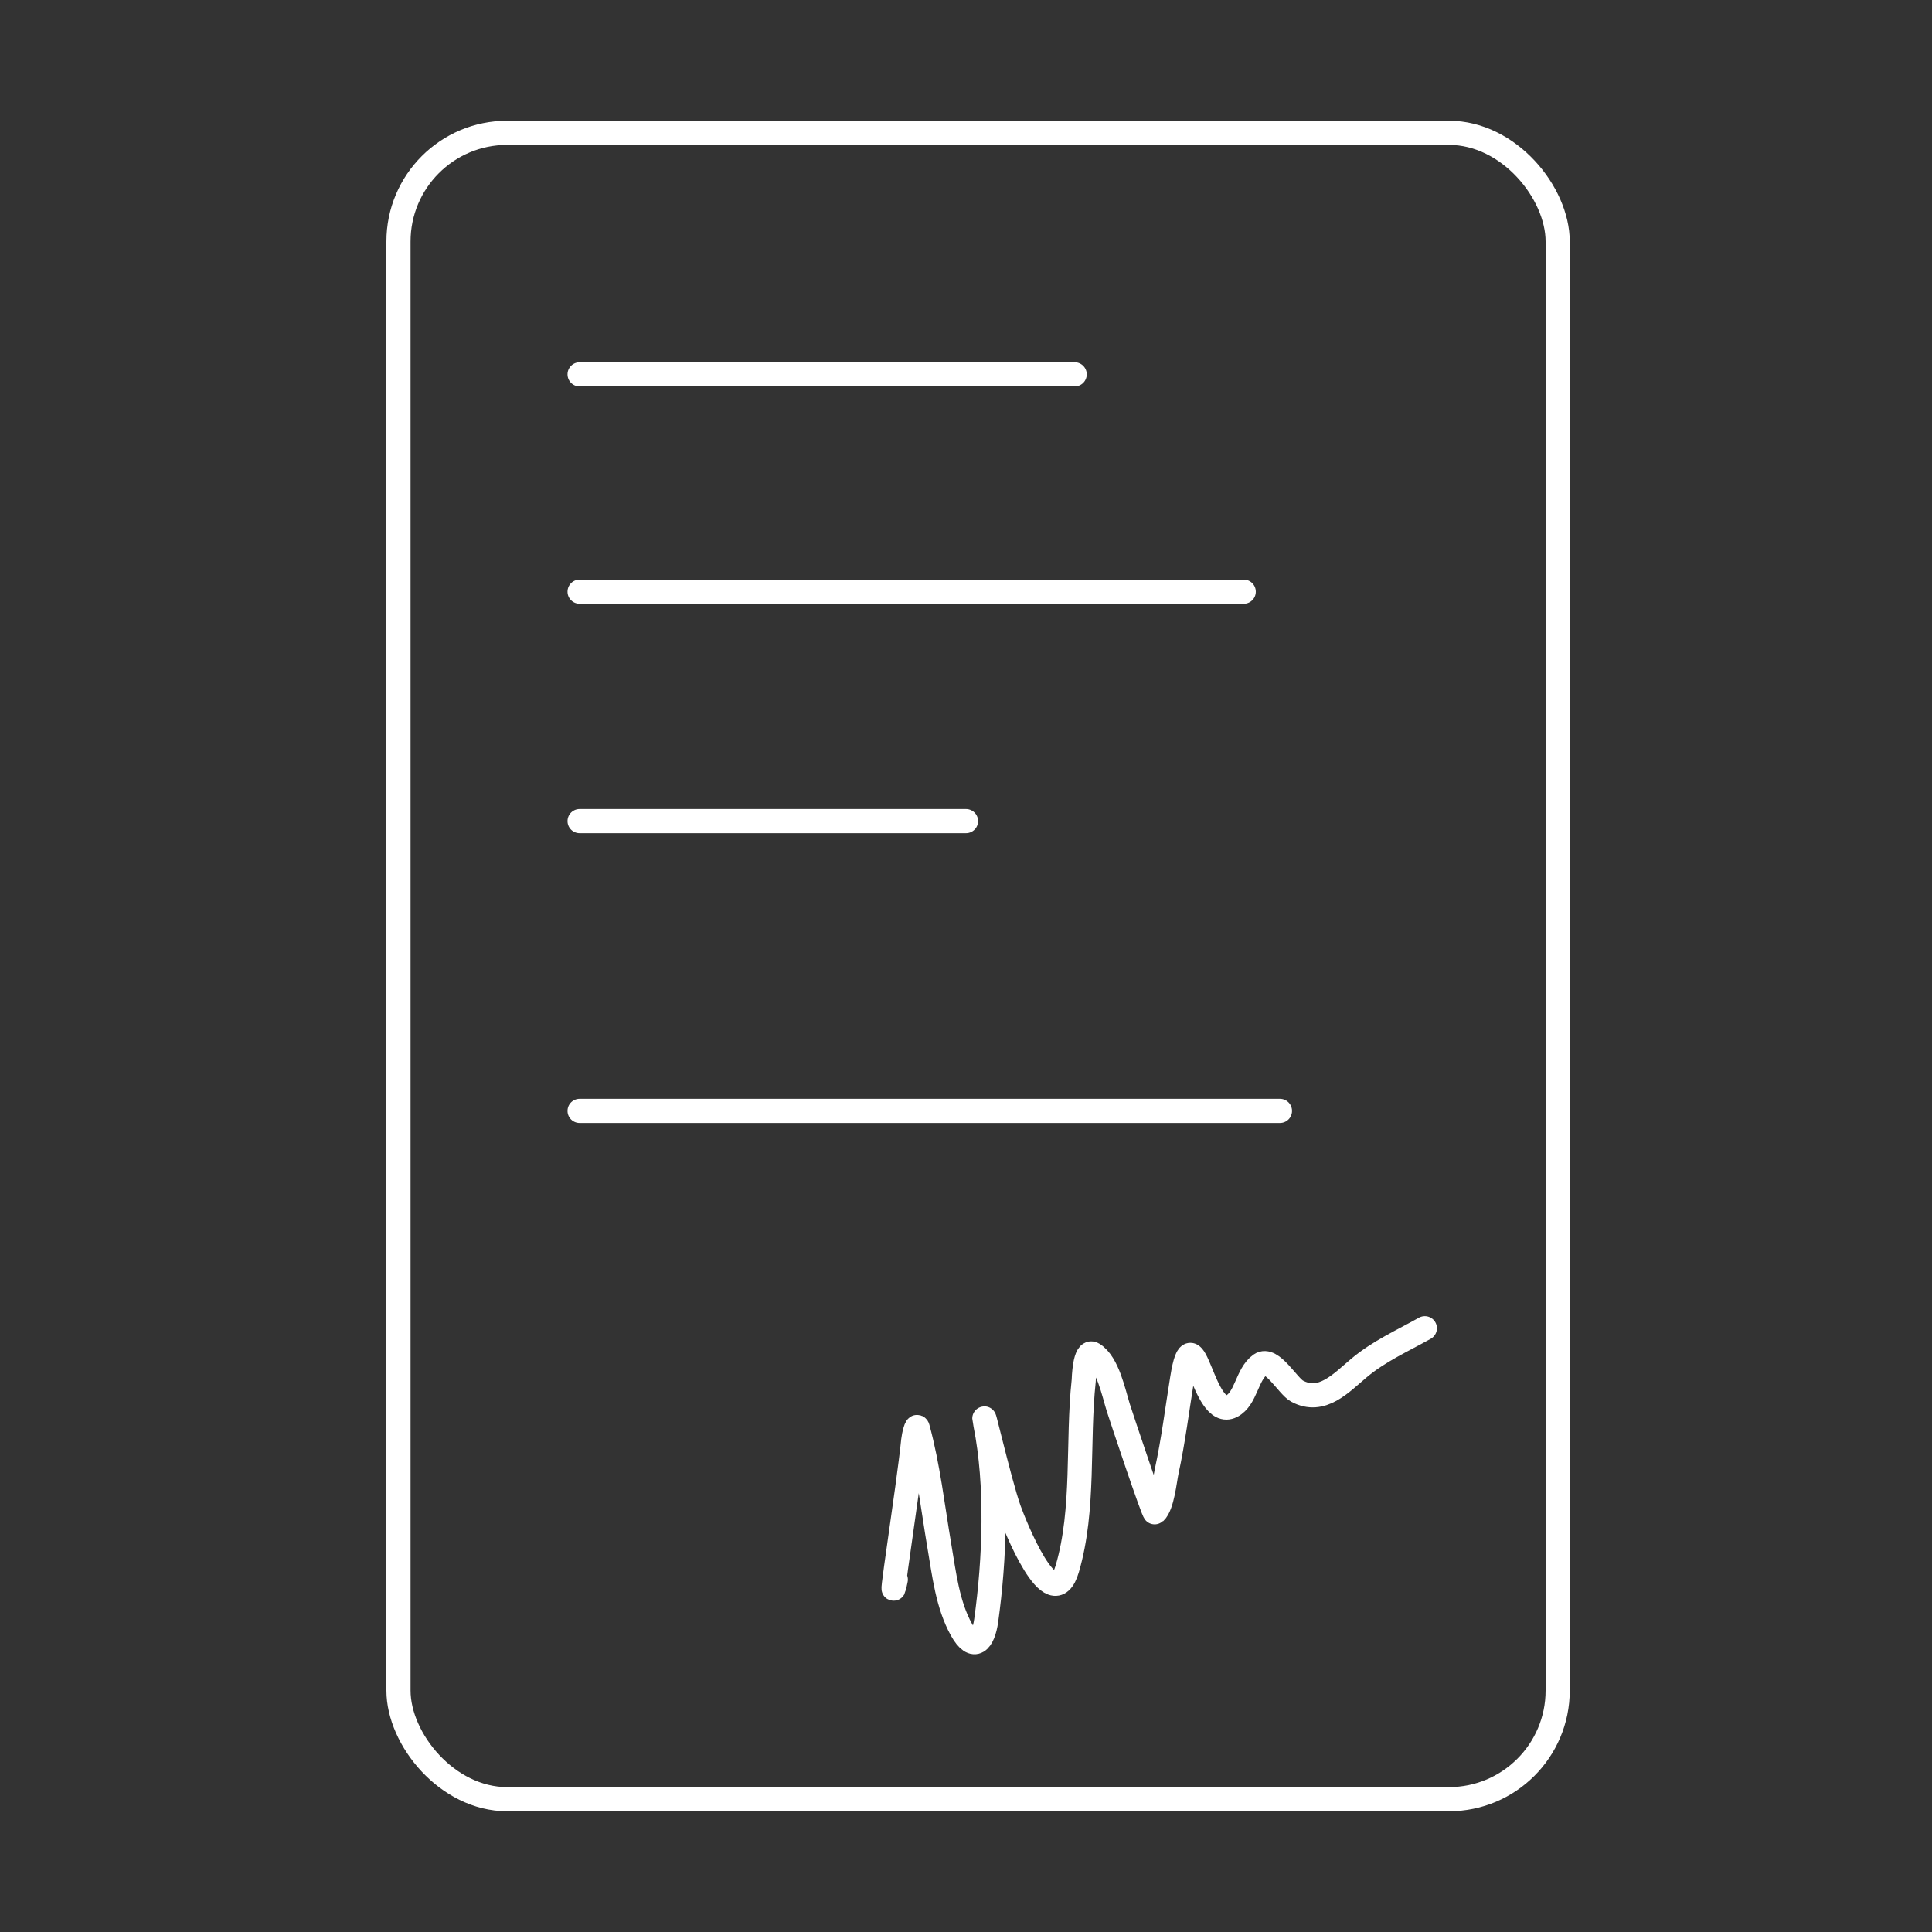 <svg width="80" height="80" viewBox="0 0 80 80" fill="none" xmlns="http://www.w3.org/2000/svg">
<rect x="0" y="0" width="80" height="80" fill="#333333" stroke="none"/>
<rect x="16.5" y="5.5" width="48" height="69" rx="4.5" stroke="white" stroke-linecap="round" stroke-linejoin="round"/>
<path d="M24 15.5H44.5M24 24.5H51.5M24 34H40M24 46H53" stroke="white" stroke-linecap="round"/>
<path d="M37.093 65.405C36.709 67.301 37.624 61.569 37.815 59.642C37.833 59.459 37.951 58.947 38 59.124C38.434 60.71 38.622 62.405 38.898 64.025C39.095 65.18 39.236 66.447 39.813 67.484C40.332 68.418 40.717 67.959 40.837 67.096C41.188 64.568 41.308 61.5 40.803 58.977C40.563 57.779 41.377 61.357 41.785 62.506C41.989 63.079 43.566 67.103 44.194 64.957C44.918 62.484 44.599 59.721 44.874 57.174C44.879 57.128 44.903 55.84 45.268 56.07C45.875 56.451 46.113 57.674 46.309 58.296C46.424 58.66 47.765 62.678 47.82 62.627C48.135 62.336 48.229 61.294 48.307 60.936C48.585 59.655 48.744 58.363 48.953 57.071C49.427 54.146 49.795 58.847 51.001 58.227C51.608 57.915 51.622 56.905 52.193 56.501C52.66 56.171 53.322 57.397 53.712 57.606C54.739 58.153 55.531 57.269 56.272 56.648C57.106 55.948 58.064 55.525 59 55" stroke="white" stroke-linecap="round"/>
</svg>
